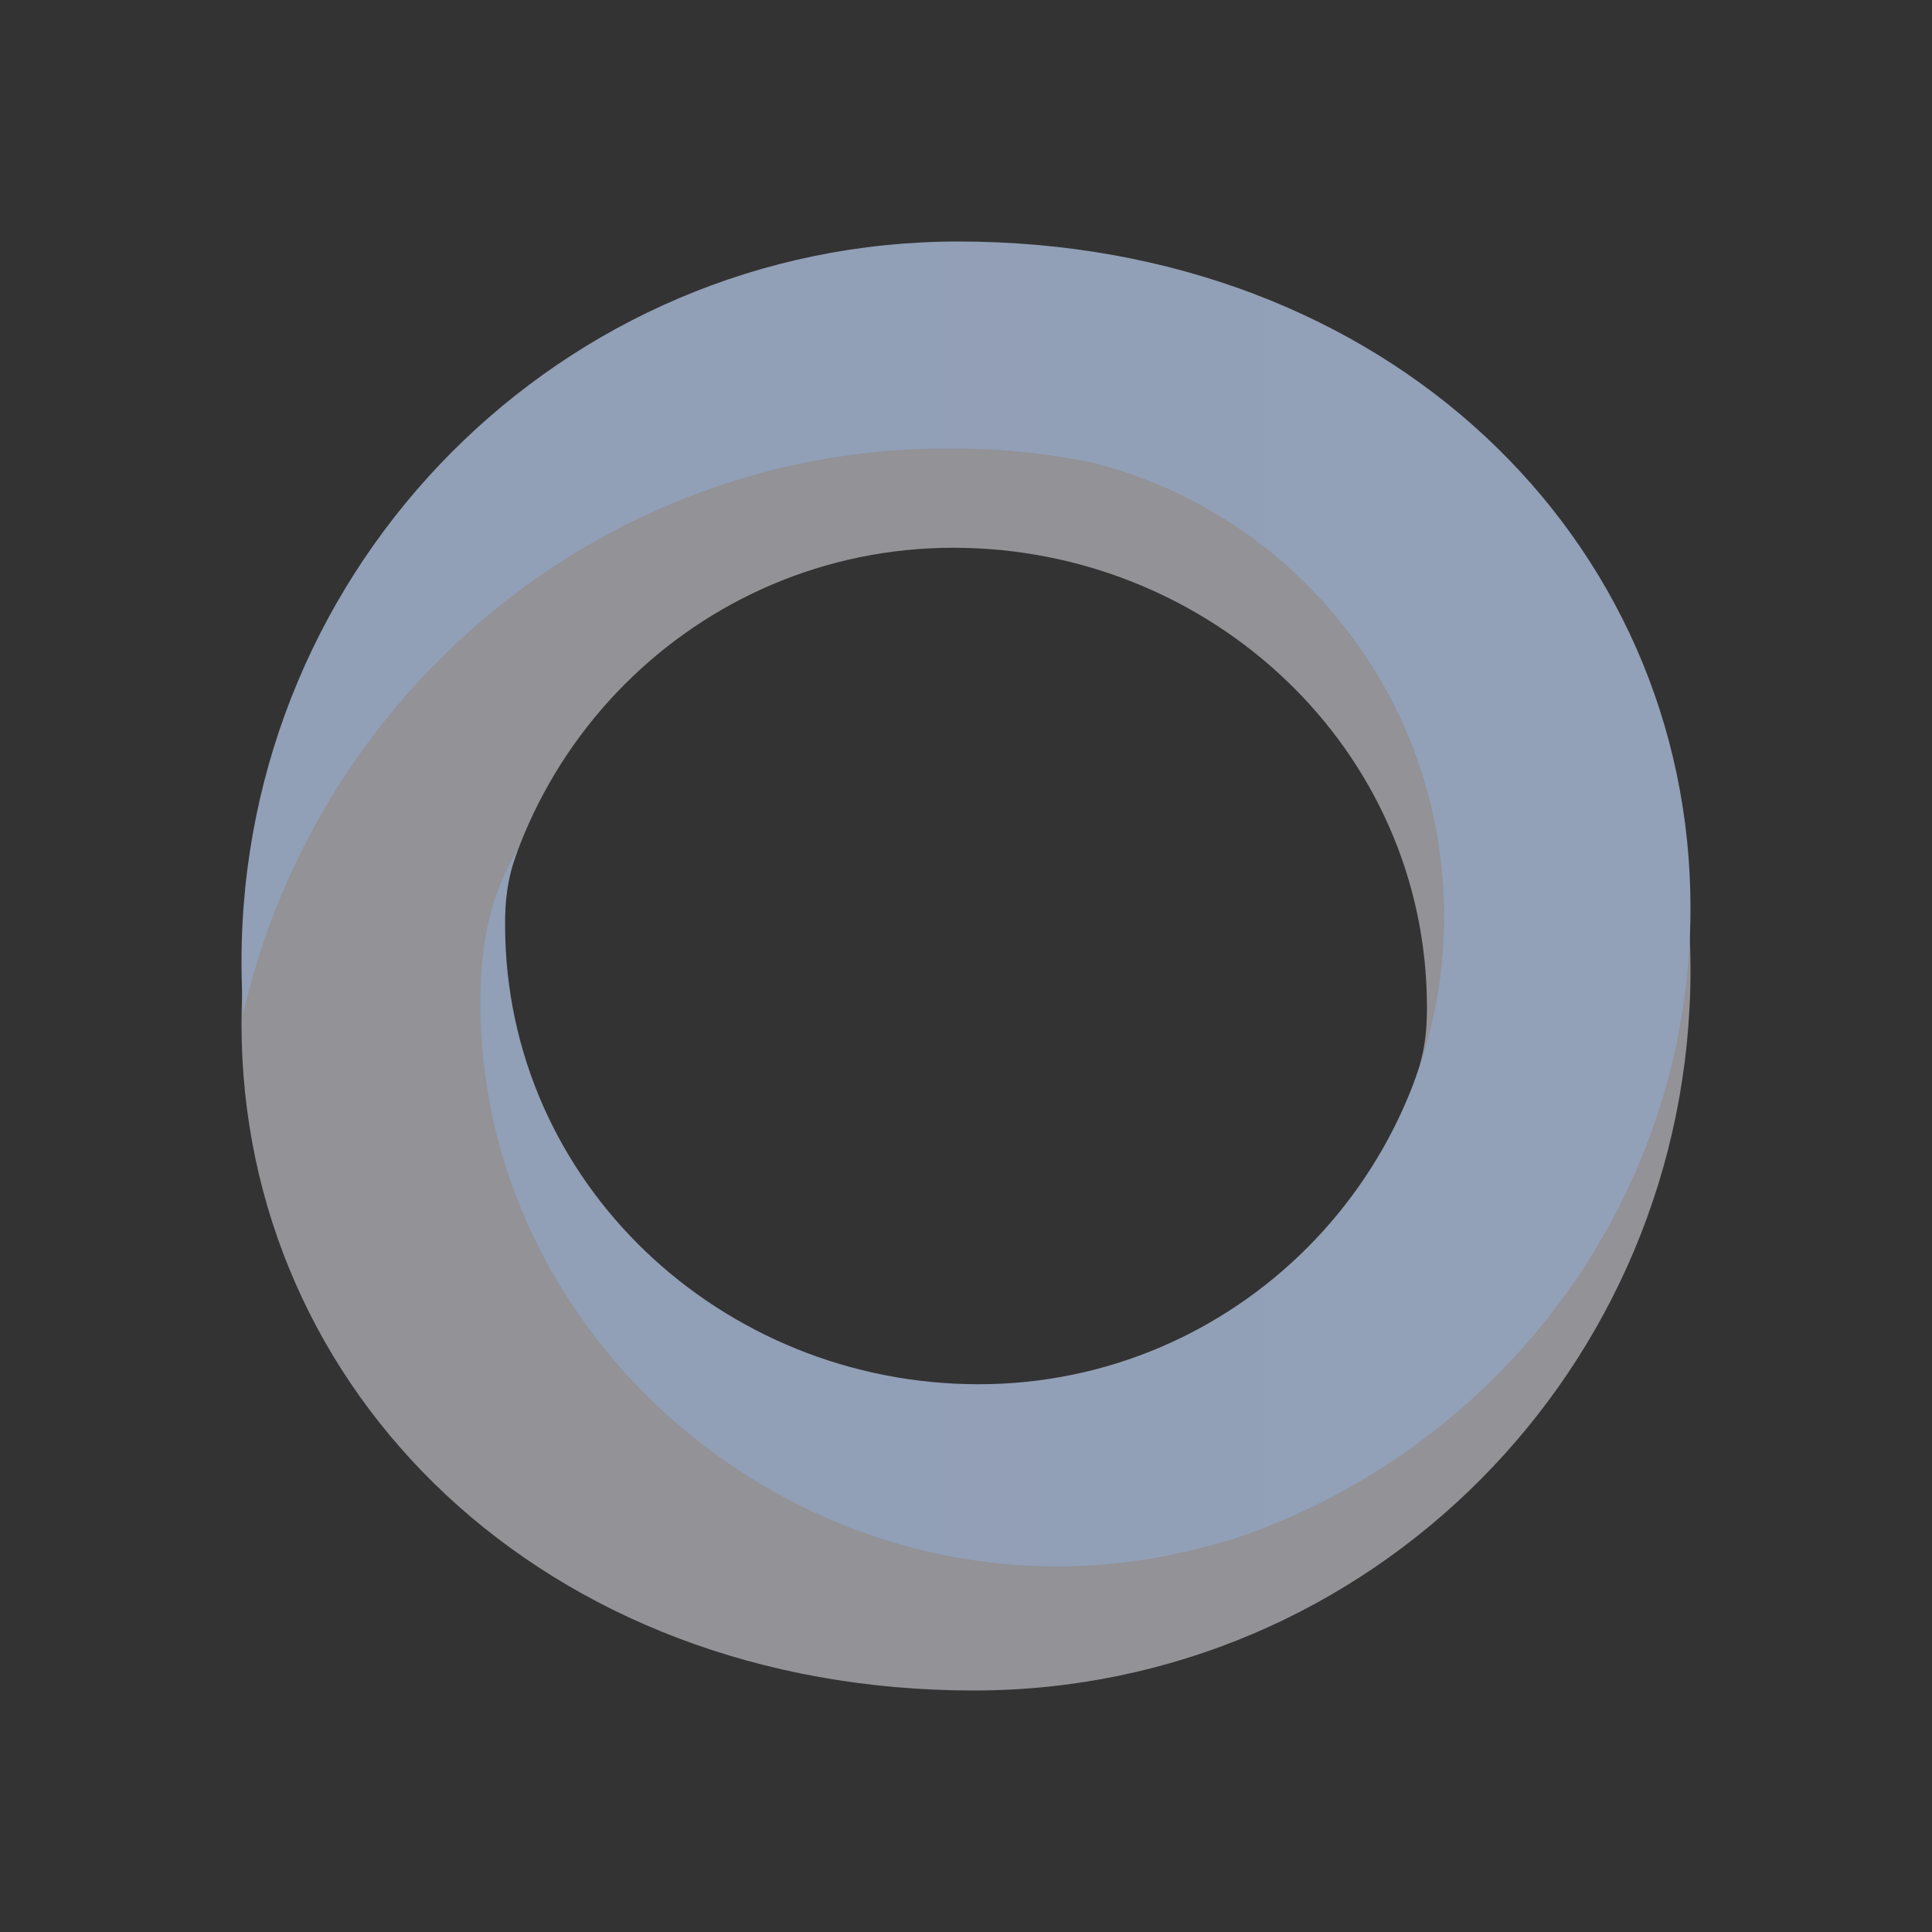 <svg width="48" height="48" viewBox="0 0 48 48" fill="none" xmlns="http://www.w3.org/2000/svg">
<rect x="0" y="0" width="48" height="48" fill="#333333" stroke="none"/>
<path d="M24.401 36.857C30.491 36.882 35.876 33.817 39.135 29.164C40.455 27.28 41.426 25.131 41.955 22.813C41.985 23.238 42 23.668 42 24.101C42 33.986 34.029 42 24.196 42C13.513 42 6 34.585 6 25.438C6 18.317 10.555 12.245 16.946 9.905C18.499 9.373 20.086 9.082 21.741 9.082C29.426 9.082 36.065 15.346 36.065 23.072C36.065 24.4 35.882 25.684 35.129 26.901C35.411 26.15 35.452 25.593 35.452 25.027C35.452 18.607 30.07 13.609 23.685 13.609C17.299 13.609 12.122 18.813 12.122 25.233C12.122 30.669 15.835 35.234 20.85 36.505C21.873 36.71 22.918 36.852 24.401 36.857Z" fill="url(#paint0_linear_3075_4519)"/>
<path d="M23.599 11.143C17.509 11.118 12.124 14.183 8.865 18.836C7.545 20.72 6.574 22.869 6.045 25.187C6.015 24.762 6 24.332 6 23.899C6 14.014 13.971 6 23.804 6C34.487 6 42 13.415 42 22.562C42 29.683 37.446 35.755 31.054 38.095C29.501 38.627 27.914 38.917 26.259 38.917C18.574 38.917 11.935 32.654 11.935 24.928C11.935 23.6 12.118 22.316 12.871 21.099C12.589 21.85 12.549 22.407 12.549 22.973C12.549 29.393 17.93 34.391 24.315 34.391C30.701 34.391 35.878 29.187 35.878 22.767C35.878 17.331 32.165 12.766 27.15 11.495C26.127 11.29 25.082 11.148 23.599 11.143Z" fill="url(#paint1_linear_3075_4519)"/>
<defs>
<linearGradient id="paint0_linear_3075_4519" x1="42" y1="-1603.88" x2="-3558" y2="-1603.88" gradientUnits="userSpaceOnUse">
<stop stop-color="#929297"/>
<stop offset="0.78" stop-color="#88878D"/>
<stop offset="1" stop-color="#BAB9C6"/>
</linearGradient>
<linearGradient id="paint1_linear_3075_4519" x1="6" y1="1651.88" x2="3606" y2="1651.88" gradientUnits="userSpaceOnUse">
<stop stop-color="#919FB7"/>
<stop offset="1" stop-color="#F8FAFE"/>
</linearGradient>
</defs>
</svg>
